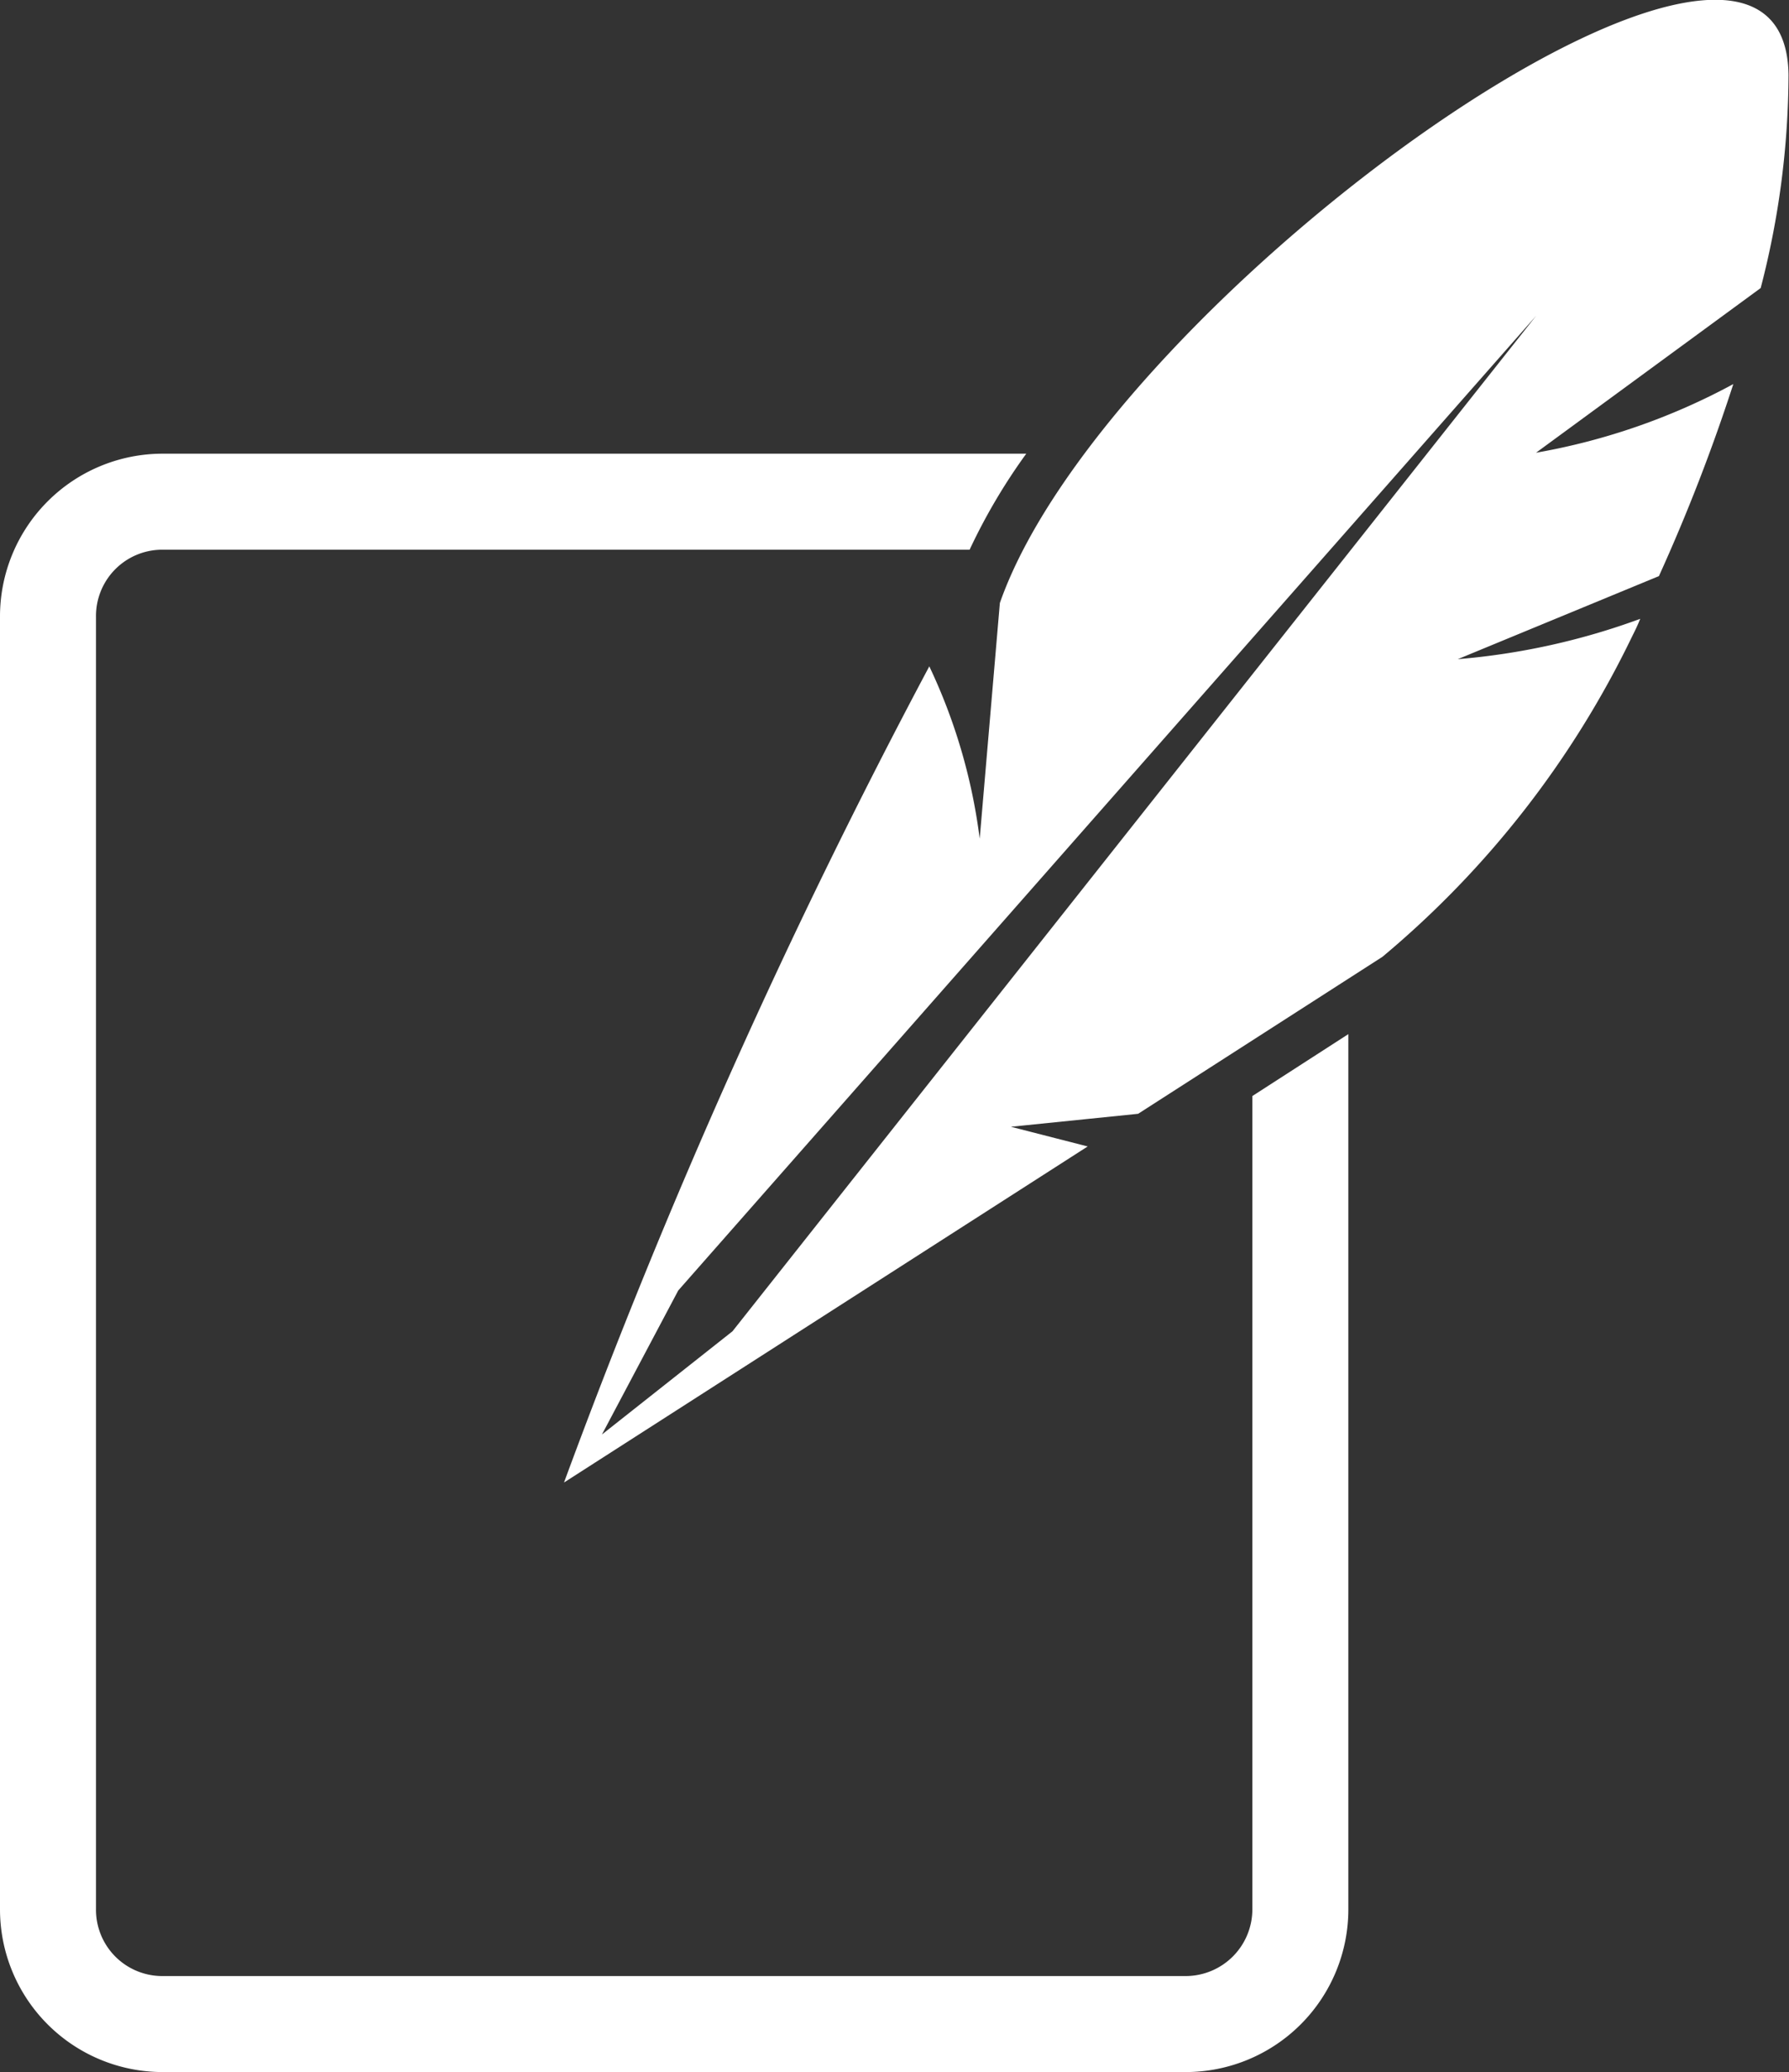 <svg xmlns="http://www.w3.org/2000/svg" viewBox="0 0 37.27 43.16"><rect x="0" y="0" width="37.27" height="43.16" fill="#333333" stroke="none"/><defs><style>.cls-1{fill:#fff;}</style></defs><g id="Layer_2" data-name="Layer 2"><g id="Icons"><path class="cls-1" d="M26.09,22.83V39.77a1.39,1.39,0,0,1-1.39,1.39H3.38A1.38,1.38,0,0,1,2,39.77V12.84a1.38,1.38,0,0,1,1.38-1.39H20.2a12.24,12.24,0,0,1,1.18-2h-18A3.39,3.39,0,0,0,0,12.84V39.77a3.39,3.39,0,0,0,3.38,3.39H24.7a3.39,3.39,0,0,0,3.39-3.39V21.54Z"/><path class="cls-1" d="M37.26,1.56c-.07-5.46-14.2,4.63-16.43,11l-.42,4.91a11.82,11.82,0,0,0-1.05-3.59,136.41,136.41,0,0,0-7.61,17l10.91-7-1.6-.41,2.65-.27,5.09-3.27A20,20,0,0,0,34,13.26c.06-.12.12-.24.17-.37a14.45,14.45,0,0,1-3.8.84L34.56,12a38.09,38.09,0,0,0,1.55-4A13.53,13.53,0,0,1,32,9.43L36.68,6A17.8,17.8,0,0,0,37.26,1.56Zm-22,26.17-2.72,2.15,1.59-3L32,6.58Z"/></g></g></svg>